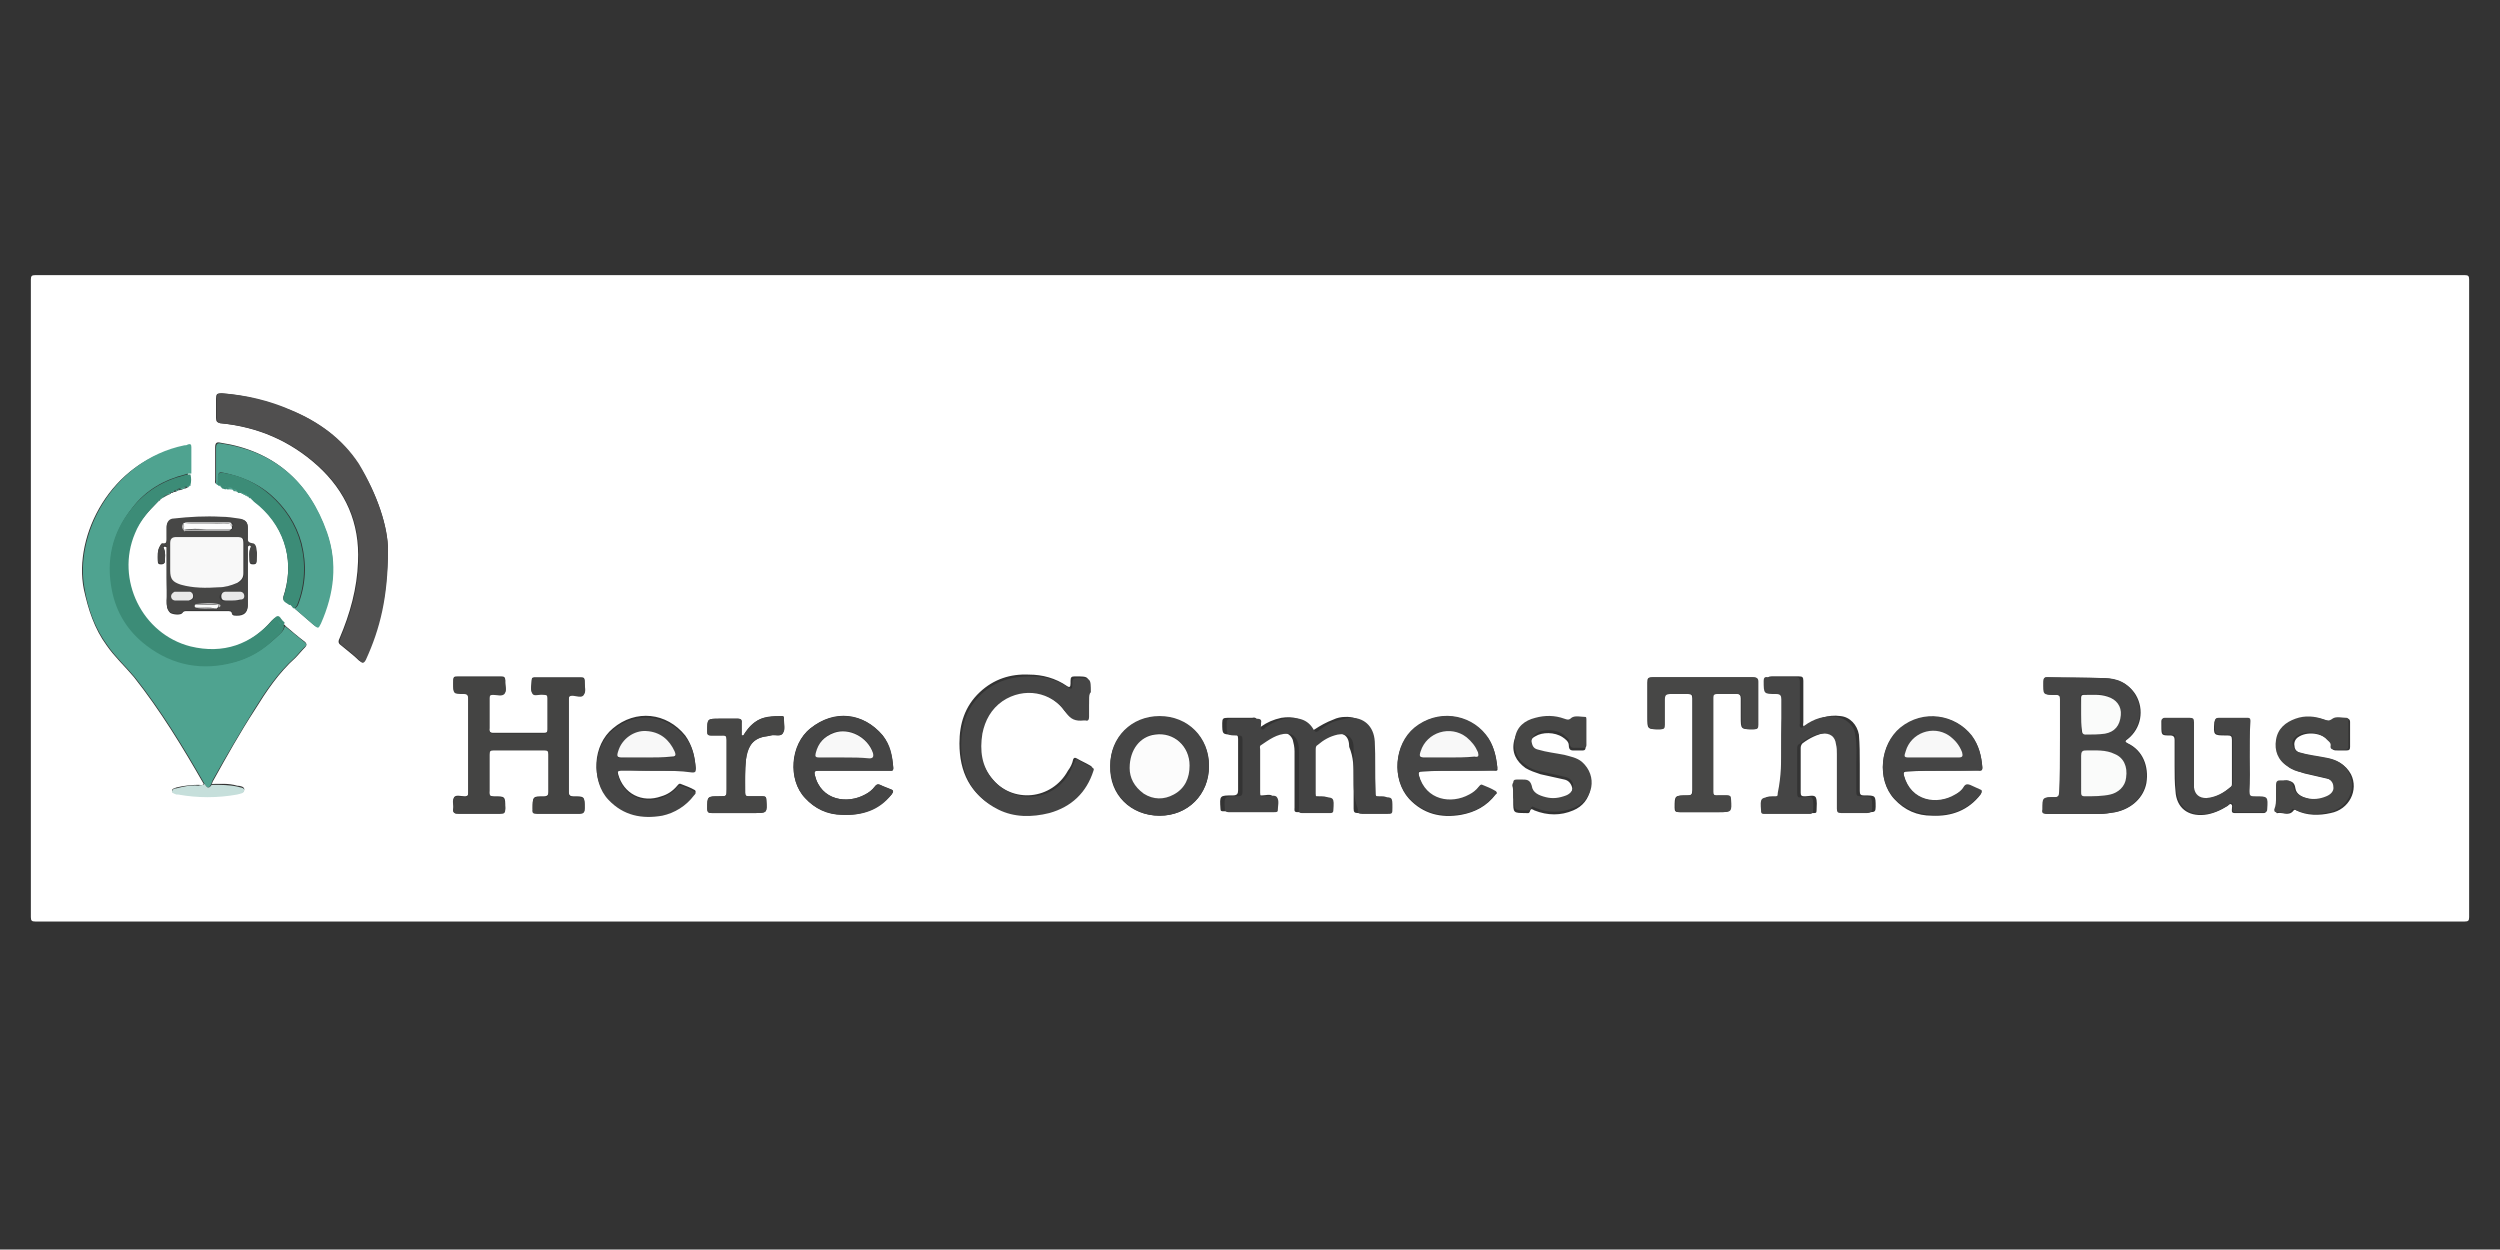 <?xml version="1.0" encoding="utf-8"?>
<!-- Generator: Adobe Illustrator 21.0.2, SVG Export Plug-In . SVG Version: 6.00 Build 0)  -->
<svg version="1.1" id="Capa_1" xmlns="http://www.w3.org/2000/svg" xmlns:xlink="http://www.w3.org/1999/xlink" x="0px" y="0px"
	 viewBox="0 0 283.5 141.7" style="enable-background:new 0 0 283.5 141.7;" xml:space="preserve">
<rect x="0" y="0" width="283.5" height="141.7" fill="#333333" stroke="none"/>
<style type="text/css">
	.st0{fill:#FFFFFF;}
	.st1{fill:#4FA390;}
	.st2{fill:#504F4F;}
	.st3{fill:#444443;}
	.st4{fill:#434343;}
	.st5{fill:#454545;}
	.st6{fill:#474746;}
	.st7{fill:#50A391;}
	.st8{fill:#3C8C77;}
	.st9{fill:#464645;}
	.st10{fill:#C6DFDB;}
	.st11{fill:#FAFBFA;}
	.st12{fill:#F8F8F8;}
	.st13{fill:#FCFCFC;}
	.st14{fill:#E9E9E9;}
	.st15{fill:#BEBEBE;}
</style>
<g id="YA9JGe.tif">
	<g>
		<path class="st0" d="M141.7,104.5c-45.9,0-91.8,0-137.7,0c-0.4,0-0.5-0.1-0.5-0.5c0-24.1,0-48.2,0-72.3c0-0.4,0.1-0.5,0.5-0.5
			c91.8,0,183.7,0,275.5,0c0.4,0,0.5,0.1,0.5,0.5c0,24.1,0,48.2,0,72.3c0,0.4-0.1,0.5-0.5,0.5C233.6,104.5,187.6,104.5,141.7,104.5z
			 M28.5,56.5L28.5,56.5c0,0.1,0.1,0.1,0.1,0.1c0.1,0.1,0.1,0.1,0.2,0.2c3.3,2.5,4.6,6.4,3.5,10.3c-0.3,0.9-0.3,0.9,0.5,1.4
			c0.1,0,0.1,0.1,0.2,0.1l0,0c0,0.1,0.1,0.1,0.1,0.1l0,0c0,0,0.1,0.1,0.1,0.1l0,0c0,0.1,0.1,0.1,0.1,0.1l0,0
			c0.7,0.6,1.5,1.3,2.2,1.9c0.5,0.4,0.5,0.4,0.8-0.2c1.5-3.3,2-6.8,0.7-10.3c-2-5.7-6-9.2-12-10.1c-0.4-0.1-0.6,0-0.6,0.5
			c0,1.2,0,2.5,0,3.7c0,0.2-0.1,0.4,0.2,0.5l0,0c0.1,0.1,0.2,0.1,0.4,0.1c0.1,0,0.3,0.1,0.4,0.1c0,0,0.1,0,0.1,0c0.1,0,0.1,0,0.2,0
			c0.2,0.1,0.4,0.2,0.6,0.2l0,0l0,0c0.1,0.1,0.3,0.2,0.5,0.2c0.1,0,0.1,0,0.2,0c0.1,0,0.1,0.1,0.2,0.1l0,0c0,0.1,0.1,0.1,0.2,0.1
			l0,0c0.1,0.1,0.1,0.1,0.2,0.1l0,0c0,0.1,0.1,0.1,0.2,0.1l0,0c0.1,0,0.1,0.1,0.2,0.1l0,0c0,0.1,0.1,0.1,0.1,0.1l0,0l0,0
			C28.4,56.4,28.4,56.5,28.5,56.5z M18.2,56.6c0.1,0,0.1,0,0.1-0.1l0,0c0.1,0,0.1-0.1,0.2-0.1l0,0c0.1,0,0.1,0,0.2-0.1l0,0
			c0.1,0,0.1-0.1,0.2-0.1l0,0l0,0c0.1,0,0.1,0,0.1-0.1l0,0c0.1,0,0.2,0,0.3-0.1l0,0l0,0c0.1,0,0.1,0,0.1-0.1l0,0
			c0.1,0,0.2,0,0.3-0.1l0,0l0,0c0.2,0,0.4-0.1,0.5-0.2l0,0c0.3,0,0.5-0.1,0.7-0.2l0,0l0,0c0.1,0,0.2,0,0.3-0.1l0,0
			c0.1,0,0.1,0,0.1-0.1c0.1-0.4,0.1-0.8,0-1.2c0-1,0-2,0-3c0-0.3-0.1-0.4-0.4-0.3c-0.1,0-0.3,0-0.4,0.1C12.6,52.3,8.3,60.7,9.5,66.8
			c0.5,2.3,1.2,4.5,2.6,6.4c0.9,1.3,2.1,2.4,3.1,3.6c3,3.8,5.5,7.9,7.9,12.1C23,89.1,22.7,89,22.5,89c-0.8,0-1.7,0.1-2.5,0.3
			c-0.2,0.1-0.5,0.1-0.5,0.4c0,0.2,0.3,0.2,0.5,0.3c0,0,0.1,0,0.2,0c2.2,0.4,4.5,0.4,6.7,0c0.3-0.1,0.8-0.1,0.8-0.5
			c0-0.3-0.5-0.4-0.8-0.4c-1-0.3-2-0.2-2.9-0.2c0.1-0.1,0.1-0.3,0.2-0.4c1.5-2.7,3-5.4,4.7-8c1.3-2.1,2.7-4.2,4.6-5.9
			c0.4-0.4,0.7-0.8,1.1-1.2c0.2-0.2,0.2-0.4,0-0.6c-0.8-0.6-1.5-1.2-2.2-1.8c-0.1-0.1-0.1-0.2-0.3-0.2c0,0-0.1-0.1-0.1-0.1l0,0
			c0-0.1-0.1-0.1-0.1-0.1l0,0c0,0-0.1-0.1-0.1-0.1l0,0c0-0.1-0.1-0.1-0.1-0.1c-0.3-0.5-0.5-0.4-0.9,0c-2.5,2.9-5.7,4-9.4,3.1
			c-5.5-1.3-8.5-7.5-6.3-12.8c0.6-1.5,1.6-2.6,2.7-3.7c0,0,0.1-0.1,0.1-0.1c0,0,0.1-0.1,0.1-0.1c0.1,0,0.1-0.1,0.2-0.1l0,0
			c0,0,0,0,0,0C18.1,56.7,18.2,56.6,18.2,56.6L18.2,56.6z M44,62.4c0-2.6-1.2-6.4-3.4-9.8c-1.9-2.9-4.5-4.8-7.7-6.1
			c-2.5-1-5.1-1.7-7.8-1.9c-0.5,0-0.6,0.1-0.6,0.6c0,0.7,0,1.5,0,2.2c0,0.4,0.1,0.5,0.5,0.6c4.2,0.4,7.9,2,11,4.8
			c3.2,2.9,4.8,6.5,4.6,10.9c-0.1,3-0.9,5.9-2.1,8.7c-0.2,0.4-0.1,0.6,0.2,0.8c0.7,0.6,1.4,1.1,2,1.7c0.4,0.3,0.5,0.3,0.7-0.1
			C43,71.3,43.9,67.7,44,62.4z M53.1,84.5c0,1.8,0,3.5,0,5.3c0,0.3,0,0.5-0.4,0.5c-0.4,0-1-0.2-1.2,0.1c-0.2,0.3,0,0.8-0.1,1.3
			c-0.1,0.5,0.2,0.6,0.6,0.5c1.6,0,3.1,0,4.7,0c0.5,0,0.6-0.1,0.6-0.6c0-1.3,0-1.3-1.3-1.3c-0.4,0-0.6-0.1-0.5-0.6
			c0-1.4,0-2.8,0-4.2c0-0.4,0.1-0.5,0.5-0.5c1.9,0,3.8,0,5.7,0c0.4,0,0.5,0.1,0.5,0.5c0,1.4,0,2.8,0,4.3c0,0.3-0.1,0.5-0.5,0.5
			c-1.3,0-1.3,0-1.3,1.4c0,0.4,0.1,0.5,0.5,0.5c1.6,0,3.2,0,4.8,0c0.5,0,0.6-0.1,0.6-0.6c0-1.3,0-1.3-1.3-1.3
			c-0.3,0-0.5-0.1-0.5-0.5c0-3.5,0-7.1,0-10.6c0-0.3,0.1-0.4,0.4-0.4c0.5,0,1.1,0.2,1.3-0.1c0.2-0.3,0.1-0.9,0.1-1.4c0,0,0,0,0-0.1
			c0-0.3-0.1-0.4-0.4-0.4c-1.7,0-3.4,0-5.2,0c-0.2,0-0.4,0-0.4,0.3c0,0.5-0.2,1.1,0.1,1.5c0.2,0.3,0.8,0.1,1.2,0.1c0,0,0.1,0,0.1,0
			c0.3,0,0.4,0.1,0.4,0.4c0,1.2,0,2.4,0,3.6c0,0.3-0.1,0.4-0.4,0.4c-1.9,0-3.9,0-5.8,0c-0.3,0-0.5-0.2-0.4-0.5c0-1.2,0-2.3,0-3.5
			c0-0.3,0.1-0.4,0.4-0.4c0.4,0,1,0.2,1.3-0.1c0.3-0.3,0-0.9,0.1-1.4c0-0.4-0.1-0.5-0.5-0.5c-1.6,0-3.1,0-4.7,0
			c-0.7,0-0.7,0-0.7,0.7c0,1.2,0,1.2,1.2,1.2c0.5,0,0.5,0.2,0.5,0.6C53.1,81.1,53.1,82.8,53.1,84.5z M153.5,88.2
			C153.5,88.2,153.5,88.2,153.5,88.2c0,1.2,0,2.4,0,3.5c0,0.4,0.1,0.5,0.5,0.5c0.9,0,1.8,0,2.7,0c0.7,0,0.7,0,0.7-0.7
			c0-1.2,0-1.2-1.1-1.2c-0.8,0-0.8,0-0.8-0.7c0-1.9,0-3.7-0.1-5.6c-0.1-1.7-1.2-2.8-2.9-2.7c-0.4,0-0.9,0.1-1.3,0.3
			c-0.8,0.3-1.5,0.7-2.1,1.1c-0.2,0.1-0.4,0.3-0.6,0c-0.7-1.3-1.9-1.5-3.2-1.3c-0.9,0.2-1.6,0.5-2.3,1c-0.1,0.1-0.3,0.3-0.4,0.2
			c-0.2-0.1-0.1-0.3-0.1-0.5c0-0.1,0-0.1,0-0.2c0.1-0.4-0.1-0.6-0.5-0.5c-0.9,0-1.9,0-2.8,0c-0.5,0-0.6,0.1-0.6,0.6
			c0,1.3,0,1.3,1.3,1.3c0.4,0,0.5,0.1,0.5,0.5c0,1.9,0,3.9,0,5.8c0,0.4-0.1,0.6-0.6,0.6c-1.5,0-1.5,0-1.4,1.5c0,0.3,0.1,0.3,0.4,0.3
			c1.7,0,3.4,0,5.2,0c0.2,0,0.4,0,0.4-0.2c0-0.5,0.2-1.1-0.1-1.5c-0.2-0.3-0.8-0.1-1.2-0.1c-0.1,0-0.1,0-0.2,0
			c-0.3,0-0.5-0.1-0.5-0.4c0-1.6,0-3.3,0-4.9c0-0.2,0-0.4,0.1-0.5c0.9-0.7,1.8-1.3,3-1.3c0.5,0,0.9,0.3,1.1,0.8
			c0.1,0.4,0.2,0.8,0.2,1.3c0,2.1,0,4.3,0,6.4c0,0.2-0.1,0.5,0.3,0.5c1.1,0,2.2,0,3.3,0c0.2,0,0.3-0.1,0.3-0.3
			c0.1-1.5,0.1-1.5-1.4-1.5c0,0,0,0-0.1,0c-0.3,0-0.5-0.1-0.5-0.4c0-1.6,0-3.3,0-4.9c0-0.2,0-0.4,0.2-0.6c0.7-0.5,1.4-1,2.3-1.2
			c1.2-0.2,1.8,0.3,1.8,1.5C153.5,85.9,153.5,87,153.5,88.2z M233.6,84.5C233.6,84.5,233.6,84.5,233.6,84.5c0,1.8,0,3.5,0,5.3
			c0,0.4-0.1,0.6-0.5,0.6c-1.4,0-1.3,0-1.4,1.4c0,0.4,0.2,0.5,0.5,0.5c2,0,3.9,0,5.9,0c0.6,0,1.2-0.1,1.8-0.2
			c1.9-0.4,3.2-1.7,3.5-3.3c0.3-1.9-0.4-3.7-2.1-4.5c-0.4-0.2-0.3-0.3,0-0.5c1.5-1.2,1.9-3.3,0.9-5c-0.8-1.3-2.1-1.8-3.5-1.9
			c-2.2,0-4.3,0-6.5-0.1c-0.4,0-0.4,0.1-0.4,0.5c0,1.5,0,1.5,1.4,1.5c0.3,0,0.5,0.1,0.5,0.5C233.6,81,233.6,82.7,233.6,84.5z
			 M123.5,79.3c0-0.3,0-0.6,0-1c0-1.6,0-1.6-1.6-1.6c-0.4,0-0.5,0.1-0.5,0.5c0,0.1,0,0.2,0,0.3c0,0.4-0.1,0.5-0.4,0.3
			c-1.3-0.9-2.8-1.3-4.3-1.3c-2.1-0.1-4,0.5-5.6,2c-1.7,1.6-2.3,3.6-2.3,5.8c0,3.2,1.2,5.8,4.2,7.3c1.8,0.9,3.8,1,5.8,0.4
			c2.5-0.7,4.2-2.3,5-4.8c0.1-0.2,0-0.3-0.2-0.4c-0.5-0.3-1-0.5-1.5-0.8c-0.2-0.1-0.3-0.1-0.4,0.1c-0.1,0.5-0.3,0.9-0.6,1.3
			c-1.8,3.3-6.3,3.8-8.7,0.8c-1.2-1.5-1.5-3.3-1.2-5.2c0.2-1.5,1-2.8,2.3-3.7c2.4-1.6,5.6-1,7.2,1.3c0.6,0.8,1.2,1,2,0.9
			c0.1,0,0.1,0,0.2,0c0.3,0,0.4-0.1,0.4-0.4C123.5,80.7,123.5,80,123.5,79.3z M193.1,76.8c-1.9,0-3.8,0-5.7,0
			c-0.5,0-0.6,0.1-0.6,0.6c0,1.3,0,2.6,0,3.9c0,1.4,0,1.4,1.4,1.4c0.4,0,0.5-0.1,0.5-0.5c0-1,0-1.9,0-2.9c0-0.5,0.1-0.6,0.6-0.6
			c0.7,0,1.4,0,2.1,0c0.4,0,0.5,0.1,0.5,0.5c0,3.5,0,6.9,0,10.4c0,0.5-0.1,0.6-0.6,0.6c-1.4,0-1.4,0-1.4,1.4c0,0.4,0.1,0.5,0.5,0.5
			c1.5,0,2.9,0,4.4,0c1.5,0,1.5,0,1.4-1.5c0-0.3-0.1-0.4-0.4-0.4c-0.4,0-0.7,0-1.1,0c-0.3,0-0.5-0.1-0.5-0.4c0-3.6,0-7.1,0-10.7
			c0-0.3,0.1-0.4,0.4-0.4c0.8,0,1.6,0,2.4,0c0.3,0,0.4,0.2,0.4,0.5c0,0.7,0,1.4,0,2.1c0,1.4,0,1.4,1.4,1.4c0.4,0,0.5-0.1,0.5-0.5
			c0-1.6,0-3.3,0-4.9c0-0.4-0.2-0.5-0.6-0.5C196.9,76.8,195,76.8,193.1,76.8z M202,84.5c0,1.8,0,3.5,0,5.3c0,0.4-0.1,0.5-0.5,0.5
			c-1.5,0-1.5,0-1.4,1.5c0,0,0,0.1,0,0.1c0,0.2,0.1,0.3,0.3,0.3c1.8,0,3.5,0,5.3,0c0.2,0,0.3,0,0.3-0.3c0-0.5,0.1-1.1-0.1-1.5
			c-0.2-0.3-0.8-0.1-1.2-0.1c0,0-0.1,0-0.1,0c-0.3,0-0.4-0.1-0.4-0.4c0-1.7,0-3.4,0-5.1c0-0.2,0.1-0.4,0.2-0.5
			c0.8-0.6,1.6-1,2.6-1.2c0.9-0.1,1.4,0.3,1.6,1.2c0,0.4,0.1,0.7,0.1,1.1c0,2.1,0,4.2,0,6.2c0,0.4,0.1,0.5,0.5,0.5c1,0,1.9,0,2.9,0
			c0.5,0,0.6-0.1,0.6-0.6c0-1.3,0-1.3-1.3-1.3c-0.4,0-0.5-0.1-0.5-0.5c0-1,0-2,0-3c0-1.1,0-2.3-0.1-3.4c-0.2-1.1-1-2-2.1-2.1
			c-1.4-0.2-2.6,0.3-3.7,1c-0.1,0.1-0.2,0.3-0.4,0.2c-0.2-0.1-0.1-0.3-0.1-0.5c0-1.6,0-3.1,0-4.7c0-0.4-0.1-0.5-0.5-0.5
			c-1,0-2.1,0-3.1,0c-0.3,0-0.5,0.1-0.5,0.4c0,1.4,0,1.5,1.4,1.5c0.4,0,0.6,0.1,0.6,0.6C202,81,202,82.8,202,84.5z M96.8,87.4
			c1.4,0,2.7,0,4.1,0c0.2,0,0.4,0.1,0.4-0.3c-0.1-1.3-0.4-2.6-1.2-3.7c-2.2-2.6-5.5-3-8.2-0.8c-2.3,1.8-2.6,5.8-0.6,7.9
			c1.1,1.2,2.5,1.9,4.2,1.9c2.2,0.1,4.1-0.6,5.6-2.3c0.2-0.3,0.3-0.4-0.1-0.6c-0.4-0.2-0.8-0.3-1.2-0.5c-0.2-0.1-0.4-0.1-0.6,0.2
			c-0.3,0.4-0.7,0.7-1.1,0.9c-2,1.1-5,0.7-5.7-2.2c-0.1-0.4,0-0.5,0.4-0.5C94.1,87.4,95.5,87.4,96.8,87.4z M74.4,87.4
			c1.4,0,2.7,0,4.1,0c0.2,0,0.4,0,0.4-0.3c-0.1-1.3-0.4-2.6-1.2-3.7c-2.1-2.6-5.6-3-8.2-0.8c-2.3,1.9-2.5,5.8-0.5,7.9
			c1.7,1.8,3.8,2.2,6.1,1.8c1.5-0.3,2.7-1,3.6-2.3c0.1-0.1,0.3-0.2,0.1-0.4c-0.5-0.3-1.1-0.5-1.6-0.7c-0.2-0.1-0.3,0.1-0.4,0.2
			c-0.5,0.6-1.1,1-1.8,1.2c-2.2,0.8-4.3-0.3-4.9-2.5c-0.1-0.5-0.1-0.6,0.4-0.6C71.8,87.4,73.1,87.4,74.4,87.4z M165.3,87.4
			c1.4,0,2.7,0,4.1,0c0.2,0,0.5,0.1,0.4-0.3c-0.1-1.3-0.4-2.6-1.3-3.7c-1.9-2.4-5.5-3-8.1-0.8c-2.3,1.9-2.6,5.8-0.6,8
			c1.6,1.7,3.6,2.2,5.9,1.8c1.6-0.3,2.9-1,3.9-2.3c0.1-0.1,0.3-0.2,0-0.3c-0.5-0.2-1-0.5-1.5-0.7c-0.2-0.1-0.3,0.1-0.4,0.2
			c-0.3,0.4-0.7,0.7-1.1,0.9c-2,1.1-5,0.7-5.7-2.2c-0.1-0.4,0-0.5,0.4-0.5C162.7,87.4,164,87.4,165.3,87.4z M220.3,87.4
			C220.3,87.4,220.3,87.4,220.3,87.4c1.3,0,2.7,0,4,0c0.2,0,0.5,0.1,0.5-0.3c-0.1-1.3-0.4-2.6-1.2-3.6c-1.9-2.5-5.5-3-8.1-0.9
			c-2.3,1.9-2.7,5.8-0.7,8c1.2,1.3,2.6,1.9,4.3,1.9c2.2,0.1,4.1-0.6,5.5-2.4c0.2-0.3,0.1-0.4-0.1-0.5c-0.4-0.2-0.8-0.3-1.1-0.5
			c-0.3-0.1-0.5-0.1-0.7,0.2c-0.3,0.4-0.6,0.6-1,0.9c-2,1.1-5,0.8-5.8-2.2c-0.1-0.4,0-0.5,0.4-0.5C217.6,87.4,218.9,87.4,220.3,87.4
			z M255.1,85.9c0-1.3,0-2.7,0-4c0-0.2,0-0.4-0.3-0.4c-1.1,0-2.2,0-3.3,0c-0.3,0-0.3,0.1-0.4,0.4c-0.1,1.5-0.1,1.5,1.4,1.5
			c0,0,0,0,0.1,0c0.4,0,0.5,0.1,0.5,0.5c0,1.6,0,3.3,0,4.9c0,0.2,0,0.4-0.2,0.5c-0.8,0.7-1.7,1.2-2.8,1.3c-0.8,0.1-1.3-0.4-1.4-1.2
			c0-0.3,0-0.5,0-0.8c0-2.2,0-4.4,0-6.6c0-0.4-0.1-0.5-0.5-0.5c-0.8,0-1.5,0-2.3,0c-0.9,0-0.8-0.1-0.8,0.8c0,1.1,0,1.1,1,1.1
			c0.4,0,0.5,0.2,0.5,0.5c0,1,0,2,0,3c0,0.9,0,1.9,0.1,2.8c0.1,1.9,1.4,2.9,3.3,2.7c0.9-0.1,1.8-0.5,2.6-1c0.1-0.1,0.3-0.3,0.4-0.2
			c0.2,0.1,0.1,0.3,0.1,0.5c0,0.2-0.1,0.5,0.3,0.5c1.1,0,2.2,0,3.3,0c0.2,0,0.3-0.1,0.3-0.3c0.1-1.5,0.1-1.5-1.4-1.5c0,0,0,0-0.1,0
			c-0.4,0.1-0.5-0.1-0.5-0.5C255.2,88.5,255.1,87.2,255.1,85.9z M131.5,92.5c3.2,0,5.6-2.4,5.6-5.6c0-3.2-2.4-5.6-5.6-5.6
			c-3.2,0-5.6,2.4-5.6,5.6C125.8,90.1,128.2,92.5,131.5,92.5z M171.6,90.3c0,0.2,0,0.3,0,0.5c0,1.4,0,1.4,1.4,1.4
			c0.2,0,0.4,0.1,0.5-0.2c0.1-0.4,0.3-0.2,0.5-0.1c1.5,0.6,3,0.6,4.4,0c2.2-0.9,2.6-3.6,0.9-5.2c-0.6-0.5-1.3-0.7-2-0.8
			c-1-0.2-2-0.3-3-0.6c-0.4-0.1-0.7-0.3-0.7-0.8c-0.1-0.5,0.1-0.8,0.5-1c0.8-0.5,2.2-0.5,3.1,0.1c0.3,0.2,0.7,0.5,0.7,0.9
			c0,0.7,0.4,0.6,0.8,0.6c0.3,0,0.5,0,0.8,0c0.2,0,0.3-0.1,0.3-0.3c0-1,0-1.9,0-2.9c0-0.1,0-0.3-0.1-0.3c-0.6-0.1-1.2-0.2-1.6,0.1
			c-0.4,0.2-0.6,0.2-0.8,0.1c-1.1-0.4-2.2-0.5-3.3-0.1c-1.2,0.4-2,1.1-2.3,2.3c-0.3,1.3,0.2,2.3,1.3,3.1c0.5,0.3,1.1,0.5,1.7,0.7
			c0.9,0.2,1.8,0.4,2.7,0.6c0.5,0.1,0.8,0.5,0.9,1c0,0.5-0.3,0.9-0.8,1.1c-0.7,0.3-1.5,0.4-2.3,0.2c-0.7-0.2-1.4-0.5-1.6-1.3
			c-0.1-0.7-0.5-0.8-1.1-0.7c-0.2,0-0.4,0-0.6,0c-0.3,0-0.4,0.1-0.4,0.4C171.6,89.4,171.6,89.8,171.6,90.3z M258.1,90.4
			c0,0.5,0,1,0,1.5c0,0.1,0,0.4,0.2,0.3c0.6-0.1,1.3,0.4,1.8-0.3c0.1-0.1,0.2-0.1,0.3,0c1.2,0.6,2.6,0.6,3.9,0.3
			c2.1-0.4,3.2-2.6,2.3-4.4c-0.6-1.1-1.6-1.6-2.7-1.8c-1-0.2-2-0.3-3-0.6c-0.4-0.1-0.7-0.4-0.7-0.8c-0.1-0.4,0.1-0.8,0.4-1
			c1-0.7,2.7-0.5,3.5,0.4c0.2,0.2,0.4,0.3,0.4,0.6c-0.1,0.5,0.2,0.5,0.6,0.5c0.3,0,0.6,0,1,0c0.3,0,0.4-0.1,0.4-0.4
			c0-0.9,0-1.9,0-2.8c0-0.1,0-0.3-0.2-0.4c-0.5,0-1.2-0.2-1.6,0.1c-0.4,0.2-0.6,0.2-0.9,0.1c-1.1-0.4-2.2-0.5-3.3-0.1
			c-1.2,0.4-2,1.1-2.2,2.4c-0.2,1.3,0.2,2.3,1.3,3c0.5,0.3,1.1,0.5,1.7,0.7c0.9,0.2,1.7,0.4,2.6,0.6c0.5,0.1,0.9,0.4,0.9,1
			c0,0.6-0.3,0.9-0.8,1.1c-0.7,0.3-1.5,0.3-2.2,0.2c-0.7-0.2-1.4-0.5-1.5-1.2c-0.1-0.8-0.6-0.9-1.2-0.8c-0.1,0-0.3,0-0.4,0
			c-0.4,0-0.5,0.1-0.4,0.5C258.2,89.4,258.1,89.9,258.1,90.4z M84.3,83.4c-0.1,0-0.1,0-0.2,0c0-0.5,0-1,0-1.4c0-0.3-0.1-0.5-0.4-0.5
			c-0.7,0-1.4,0-2.1,0c-1.4,0-1.4,0-1.4,1.4c0,0,0,0.1,0,0.1c0,0.3,0.1,0.4,0.4,0.4c0.4,0,0.9,0,1.3,0c0.4,0,0.5,0.1,0.5,0.5
			c0,1.9,0,3.7,0,5.6c0,0.8,0,0.8-0.8,0.8c-1.4,0-1.4,0-1.4,1.4c0,0.4,0.1,0.5,0.5,0.5c1.6,0,3.2,0,4.8,0c1.5,0,1.5,0,1.4-1.5
			c0-0.3-0.1-0.4-0.4-0.4c-0.5,0-1,0-1.6,0c-0.3,0-0.4-0.1-0.4-0.4c0-1.3-0.1-2.5,0.1-3.8c0.1-1.1,0.5-2.1,1.8-2.5
			c0.3-0.1,0.7-0.1,1-0.2c0.5-0.1,1.2,0.2,1.4-0.3c0.2-0.4,0-1,0.1-1.5c0,0,0-0.1,0-0.1c0-0.2-0.1-0.3-0.2-0.3c-1.1,0-2.2,0-3.1,0.7
			C85,82.4,84.6,82.9,84.3,83.4z M18.9,65.5C18.9,65.5,18.9,65.5,18.9,65.5c0,0.9,0,1.8,0,2.7c0,0.5,0,0.9,0.4,1.3
			c0.3,0.2,1.2,0.3,1.4,0c0.1-0.2,0.3-0.2,0.5-0.2c1.5,0,3.1,0,4.6,0c0.2,0,0.5,0,0.5,0.3c0,0.1,0.1,0.1,0.2,0.2
			c0.9,0.1,1.6-0.1,1.6-1.2c0-1.9,0-3.9,0-5.8c0-0.2,0-0.4,0-0.7c0-0.2,0.2-0.3,0.3-0.2c0.2,0,0.1,0.2,0,0.3
			c-0.2,0.5-0.1,0.9-0.1,1.4c0,0.3,0.1,0.4,0.4,0.4c0.3,0,0.4-0.1,0.4-0.4c0-0.3,0-0.7,0-1c-0.1-0.4-0.1-0.9-0.5-0.9
			c-0.6,0-0.5-0.4-0.5-0.8c0-0.3,0-0.6,0-1c0-0.7-0.3-1-1-1c-0.7-0.1-1.3-0.1-2-0.2c-1.8-0.1-3.6,0-5.4,0.2
			c-0.5,0.1-0.8,0.4-0.8,0.9c0,0.4,0,0.8,0,1.2c0,0.4,0,0.8-0.5,0.7c-0.1,0-0.2,0.1-0.2,0.2c-0.4,0.5-0.3,1.2-0.3,1.8
			c0,0.3,0.2,0.3,0.4,0.3c0.2,0,0.4-0.1,0.4-0.3c0-0.5,0.1-1-0.1-1.4c0-0.1-0.1-0.2,0-0.3c0.1,0,0.3,0,0.3,0.1c0,0.1,0,0.3,0,0.4
			C18.9,63.5,18.9,64.5,18.9,65.5z"/>
		<path class="st1" d="M23.2,88.9c-2.4-4.2-4.9-8.3-7.9-12.1c-1-1.2-2.2-2.3-3.1-3.6c-1.4-1.9-2.2-4.1-2.6-6.4
			c-1.2-6.1,3.1-14.6,11.3-16.3c0.1,0,0.3,0,0.4-0.1c0.3-0.1,0.4,0,0.4,0.3c0,1,0,2,0,3c-0.2,0-0.5,0-0.7,0.1
			c-2.4,0.6-4.5,1.8-6,3.8c-2.2,2.8-2.9,5.9-2.2,9.3c0.5,2.5,1.9,4.6,3.9,6.2c3,2.3,6.4,2.9,10,1.9c1.8-0.5,3.3-1.5,4.6-2.7
			c0.4-0.4,0.9-0.7,1-1.3c0.7,0.6,1.5,1.2,2.2,1.8c0.3,0.2,0.3,0.4,0,0.6c-0.4,0.4-0.7,0.8-1.1,1.2c-1.9,1.7-3.3,3.8-4.6,5.9
			c-1.6,2.6-3.2,5.3-4.7,8C24,88.7,24,88.9,23.9,89C23.6,89.6,23.4,89.2,23.2,88.9z"/>
		<path class="st2" d="M44,62.4c0,5.3-0.9,8.9-2.5,12.4c-0.2,0.4-0.4,0.5-0.7,0.1c-0.6-0.6-1.3-1.2-2-1.7c-0.3-0.2-0.3-0.4-0.2-0.8
			c1.2-2.8,2-5.7,2.1-8.7c0.2-4.3-1.4-8-4.6-10.9c-3.1-2.8-6.8-4.4-11-4.8c-0.4,0-0.5-0.2-0.5-0.6c0-0.7,0-1.5,0-2.2
			c0-0.5,0.1-0.6,0.6-0.6c2.7,0.2,5.3,0.8,7.8,1.9c3.1,1.3,5.8,3.2,7.7,6.1C42.8,56.1,44,59.8,44,62.4z"/>
		<path class="st3" d="M53.1,84.5c0-1.7,0-3.4,0-5.2c0-0.4-0.1-0.6-0.5-0.6c-1.2,0-1.2,0-1.2-1.2c0-0.7,0-0.7,0.7-0.7
			c1.6,0,3.1,0,4.7,0c0.4,0,0.5,0.1,0.5,0.5c0,0.5,0.2,1-0.1,1.4c-0.3,0.3-0.8,0.1-1.3,0.1c-0.3,0-0.4,0.1-0.4,0.4
			c0,1.2,0,2.3,0,3.5c0,0.3,0.1,0.5,0.4,0.5c1.9,0,3.9,0,5.8,0c0.3,0,0.4-0.1,0.4-0.4c0-1.2,0-2.4,0-3.6c0-0.3-0.1-0.4-0.4-0.4
			c0,0-0.1,0-0.1,0c-0.4-0.1-1,0.2-1.2-0.1c-0.3-0.4-0.1-1-0.1-1.5c0-0.3,0.2-0.3,0.4-0.3c1.7,0,3.4,0,5.2,0c0.3,0,0.4,0.1,0.4,0.4
			c0,0,0,0,0,0.1c0,0.5,0.2,1-0.1,1.4c-0.2,0.4-0.9,0.1-1.3,0.1c-0.3,0-0.4,0.1-0.4,0.4c0,3.5,0,7.1,0,10.6c0,0.4,0.2,0.5,0.5,0.5
			c1.3,0,1.3,0,1.3,1.3c0,0.4-0.1,0.6-0.6,0.6c-1.6,0-3.2,0-4.8,0c-0.4,0-0.6-0.1-0.5-0.5c0-1.4,0-1.4,1.3-1.4
			c0.4,0,0.5-0.1,0.5-0.5c0-1.4,0-2.8,0-4.3c0-0.4-0.1-0.5-0.5-0.5c-1.9,0-3.8,0-5.7,0c-0.4,0-0.5,0.1-0.5,0.5c0,1.4,0,2.8,0,4.2
			c0,0.4,0.1,0.6,0.5,0.6c1.3,0,1.2,0,1.3,1.3c0,0.5-0.1,0.6-0.6,0.6c-1.6,0-3.1,0-4.7,0c-0.4,0-0.6-0.1-0.6-0.5
			c0.1-0.4-0.2-1,0.1-1.3c0.3-0.3,0.8-0.1,1.2-0.1c0.4,0,0.4-0.2,0.4-0.5C53.1,88,53.1,86.3,53.1,84.5z"/>
		<path class="st4" d="M153.5,88.2c0-1.1,0-2.3,0-3.4c0-1.2-0.7-1.7-1.8-1.5c-0.9,0.2-1.6,0.6-2.3,1.2c-0.2,0.1-0.2,0.3-0.2,0.6
			c0,1.6,0,3.3,0,4.9c0,0.4,0.1,0.5,0.5,0.4c0,0,0,0,0.1,0c1.5,0,1.5,0,1.4,1.5c0,0.2-0.1,0.3-0.3,0.3c-1.1,0-2.2,0-3.3,0
			c-0.4,0-0.3-0.3-0.3-0.5c0-2.1,0-4.3,0-6.4c0-0.4,0-0.9-0.2-1.3c-0.2-0.5-0.6-0.8-1.1-0.8c-1.2,0-2.1,0.7-3,1.3
			c-0.2,0.1-0.1,0.3-0.1,0.5c0,1.6,0,3.3,0,4.9c0,0.4,0.1,0.5,0.5,0.4c0.1,0,0.1,0,0.2,0c0.4,0,1-0.2,1.2,0.1c0.3,0.4,0.1,1,0.1,1.5
			c0,0.2-0.2,0.2-0.4,0.2c-1.7,0-3.4,0-5.2,0c-0.2,0-0.4-0.1-0.4-0.3c-0.1-1.5-0.1-1.5,1.4-1.5c0.5,0,0.6-0.1,0.6-0.6
			c0-1.9,0-3.9,0-5.8c0-0.4-0.1-0.5-0.5-0.5c-1.3,0-1.3,0-1.3-1.3c0-0.5,0.1-0.6,0.6-0.6c0.9,0,1.9,0,2.8,0c0.4,0,0.6,0.1,0.5,0.5
			c0,0.1,0,0.1,0,0.2c0,0.2-0.1,0.4,0.1,0.5c0.2,0.1,0.3-0.1,0.4-0.2c0.7-0.5,1.5-0.9,2.3-1c1.3-0.2,2.5,0,3.2,1.3
			c0.2,0.3,0.4,0.2,0.6,0c0.7-0.5,1.3-0.9,2.1-1.1c0.4-0.1,0.9-0.2,1.3-0.3c1.6-0.1,2.8,0.9,2.9,2.7c0.1,1.8,0,3.7,0.1,5.6
			c0,0.7,0,0.7,0.8,0.7c1.1,0,1.1,0,1.1,1.2c0,0.7,0,0.7-0.7,0.7c-0.9,0-1.8,0-2.7,0c-0.4,0-0.6-0.1-0.5-0.5
			C153.5,90.5,153.5,89.3,153.5,88.2C153.5,88.2,153.5,88.2,153.5,88.2z"/>
		<path class="st5" d="M233.6,84.5c0-1.7,0-3.5,0-5.2c0-0.4-0.1-0.5-0.5-0.5c-1.5,0-1.4,0-1.4-1.5c0-0.3,0.1-0.5,0.4-0.5
			c2.2,0,4.3,0,6.5,0.1c1.5,0,2.7,0.5,3.5,1.9c1,1.6,0.6,3.8-0.9,5c-0.3,0.2-0.3,0.3,0,0.5c1.7,0.8,2.4,2.6,2.1,4.5
			c-0.3,1.6-1.6,2.9-3.5,3.3c-0.6,0.1-1.2,0.2-1.8,0.2c-2,0-3.9,0-5.9,0c-0.4,0-0.6-0.1-0.5-0.5c0-1.4,0-1.4,1.4-1.4
			c0.4,0,0.5-0.2,0.5-0.6C233.6,88,233.6,86.2,233.6,84.5C233.6,84.5,233.6,84.5,233.6,84.5z M236,87.7c0,0.7,0,1.4,0,2.1
			c0,0.3,0.1,0.5,0.4,0.5c1,0,1.9,0,2.9-0.2c1-0.2,1.7-1,1.8-1.9c0.2-1.3-0.3-2.3-1.3-2.7c-1.1-0.5-2.2-0.4-3.3-0.4
			c-0.4,0-0.5,0.2-0.5,0.6C236,86.3,236,87,236,87.7z M236,81c0,0.6,0,1.2,0,1.8c0,0.3,0.1,0.4,0.4,0.4c0.7,0,1.5,0.1,2.2-0.1
			c1.1-0.2,1.7-0.9,1.8-2.1c0.1-1-0.5-1.8-1.5-2.1c-0.9-0.3-1.8-0.2-2.7-0.2c-0.3,0-0.3,0.2-0.3,0.4C236,79.8,236,80.4,236,81z"/>
		<path class="st5" d="M123.5,79.3c0,0.7,0,1.3,0,2c0,0.3-0.1,0.5-0.4,0.4c-0.1,0-0.1,0-0.2,0c-0.9,0.1-1.5-0.1-2-0.9
			c-1.7-2.4-4.8-2.9-7.2-1.3c-1.3,0.9-2,2.2-2.3,3.7c-0.3,1.9-0.1,3.7,1.2,5.2c2.4,2.9,6.9,2.5,8.7-0.8c0.2-0.4,0.4-0.9,0.6-1.3
			c0.1-0.2,0.1-0.3,0.4-0.1c0.5,0.3,1,0.6,1.5,0.8c0.2,0.1,0.3,0.2,0.2,0.4c-0.8,2.5-2.5,4.1-5,4.8c-2,0.5-4,0.5-5.8-0.4
			c-3-1.5-4.2-4.1-4.2-7.3c0-2.2,0.6-4.2,2.3-5.8c1.6-1.5,3.5-2,5.6-2c1.6,0,3,0.4,4.3,1.3c0.3,0.2,0.4,0.1,0.4-0.3
			c0-0.1,0-0.2,0-0.3c0-0.3,0.1-0.5,0.5-0.5c1.6,0,1.6,0,1.6,1.6C123.5,78.7,123.5,79,123.5,79.3z"/>
		<path class="st6" d="M193.1,76.8c1.9,0,3.8,0,5.7,0c0.4,0,0.6,0.1,0.6,0.5c0,1.6,0,3.3,0,4.9c0,0.4-0.1,0.5-0.5,0.5
			c-1.4,0-1.4,0-1.4-1.4c0-0.7,0-1.4,0-2.1c0-0.3-0.1-0.5-0.4-0.5c-0.8,0-1.6,0-2.4,0c-0.3,0-0.4,0.1-0.4,0.4c0,3.6,0,7.1,0,10.7
			c0,0.3,0.1,0.5,0.5,0.4c0.4,0,0.7,0,1.1,0c0.3,0,0.4,0.1,0.4,0.4c0.1,1.5,0.1,1.5-1.4,1.5c-1.5,0-2.9,0-4.4,0
			c-0.4,0-0.5-0.1-0.5-0.5c0-1.4,0-1.4,1.4-1.4c0.5,0,0.6-0.2,0.6-0.6c0-3.5,0-6.9,0-10.4c0-0.4-0.1-0.5-0.5-0.5c-0.7,0-1.4,0-2.1,0
			c-0.4,0-0.6,0.1-0.6,0.6c0,1,0,1.9,0,2.9c0,0.4-0.1,0.5-0.5,0.5c-1.4,0-1.4,0-1.4-1.4c0-1.3,0-2.6,0-3.9c0-0.5,0.1-0.6,0.6-0.6
			C189.3,76.8,191.2,76.8,193.1,76.8z"/>
		<path class="st7" d="M24.7,55c-0.3-0.1-0.2-0.3-0.2-0.5c0-1.2,0-2.5,0-3.7c0-0.5,0.2-0.6,0.6-0.5c6.1,0.9,10,4.4,12,10.1
			c1.2,3.5,0.8,6.9-0.7,10.3c-0.3,0.6-0.3,0.6-0.8,0.2c-0.7-0.6-1.5-1.3-2.2-1.9c0.2-0.1,0.3-0.2,0.4-0.4c0.9-2.3,1-4.6,0.4-7
			c-0.6-2.2-1.8-4-3.5-5.5c-1.5-1.3-3.4-2.1-5.4-2.5c-0.4-0.1-0.6,0-0.5,0.5C24.7,54.4,24.7,54.7,24.7,55z"/>
		<path class="st5" d="M202,84.5c0-1.7,0-3.5,0-5.2c0-0.4-0.1-0.6-0.6-0.6c-1.4,0-1.4,0-1.4-1.5c0-0.3,0.1-0.5,0.5-0.4
			c1,0,2.1,0,3.1,0c0.4,0,0.5,0.1,0.5,0.5c0,1.6,0,3.1,0,4.7c0,0.2-0.1,0.4,0.1,0.5c0.2,0.1,0.3-0.1,0.4-0.2c1.1-0.8,2.3-1.2,3.7-1
			c1.1,0.2,2,1,2.1,2.1c0.2,1.1,0.1,2.3,0.1,3.4c0,1,0,2,0,3c0,0.4,0.1,0.5,0.5,0.5c1.3,0,1.3,0,1.3,1.3c0,0.4-0.1,0.6-0.6,0.6
			c-1,0-1.9,0-2.9,0c-0.4,0-0.5-0.1-0.5-0.5c0-2.1,0-4.2,0-6.2c0-0.4,0-0.7-0.1-1.1c-0.1-0.9-0.7-1.3-1.6-1.2
			c-1,0.1-1.8,0.6-2.6,1.2c-0.2,0.1-0.2,0.3-0.2,0.5c0,1.7,0,3.4,0,5.1c0,0.3,0.1,0.5,0.4,0.4c0,0,0.1,0,0.1,0
			c0.4,0.1,1-0.2,1.2,0.1c0.2,0.4,0.1,1,0.1,1.5c0,0.2-0.2,0.3-0.3,0.3c-1.8,0-3.5,0-5.3,0c-0.2,0-0.3-0.1-0.3-0.3c0,0,0-0.1,0-0.1
			c-0.1-1.4-0.1-1.5,1.4-1.5c0.4,0,0.5-0.1,0.5-0.5C202,88,202,86.3,202,84.5z"/>
		<path class="st8" d="M32.2,71.1c-0.1,0.6-0.6,0.9-1,1.3c-1.3,1.3-2.8,2.2-4.6,2.7c-3.6,1-7,0.4-10-1.9c-2.1-1.6-3.4-3.7-3.9-6.2
			c-0.7-3.4,0-6.6,2.2-9.3c1.6-2,3.6-3.2,6-3.8c0.2-0.1,0.5-0.1,0.7-0.1c0.1,0.4,0.1,0.8,0,1.2c0,0-0.1,0.1-0.1,0.1c0,0,0,0,0,0
			c-0.1,0-0.2,0-0.3,0.1l0,0c0,0,0,0,0,0c-0.3,0-0.5,0-0.7,0.2c0,0,0,0,0,0c-0.2,0-0.4,0-0.5,0.2l0,0c0,0,0,0,0,0
			c-0.1,0-0.2,0-0.3,0.1c0,0,0,0,0,0c0,0-0.1,0.1-0.1,0.1c0,0,0,0,0,0s0,0,0,0c-0.1,0-0.2,0-0.3,0.1c0,0,0,0,0,0
			c0,0-0.1,0.1-0.1,0.1l0,0c0,0,0,0,0,0c-0.1,0-0.1,0.1-0.2,0.1c0,0,0,0,0,0c-0.1,0-0.1,0-0.2,0.1c0,0,0,0,0,0c-0.1,0-0.1,0-0.2,0.1
			c0,0,0,0,0,0c-0.1,0-0.1,0-0.1,0.1c0,0,0,0,0,0c0,0-0.1,0.1-0.1,0.1l0,0c0,0,0,0,0,0c-0.1,0-0.1,0-0.2,0.1c0,0-0.1,0.1-0.1,0.1
			c0,0-0.1,0.1-0.1,0.1c-1.1,1.1-2.1,2.2-2.7,3.7c-2.2,5.2,0.8,11.4,6.3,12.8c3.7,0.9,6.9-0.2,9.4-3.1c0.4-0.4,0.6-0.5,0.9,0
			c0,0,0.1,0.1,0.1,0.1c0,0,0,0,0,0c0,0.1,0.1,0.1,0.1,0.1c0,0,0,0,0,0c0,0.1,0.1,0.1,0.1,0.1c0,0,0,0,0,0c0,0.1,0.1,0.1,0.1,0.1
			C32.1,70.9,32.2,70.9,32.2,71.1z"/>
		<path class="st5" d="M96.8,87.4c-1.3,0-2.7,0-4,0c-0.4,0-0.5,0.1-0.4,0.5c0.7,2.9,3.7,3.3,5.7,2.2c0.4-0.2,0.8-0.5,1.1-0.9
			c0.2-0.2,0.3-0.3,0.6-0.2c0.4,0.2,0.8,0.4,1.2,0.5c0.4,0.1,0.3,0.3,0.1,0.6c-1.4,1.8-3.3,2.4-5.6,2.3c-1.7-0.1-3.1-0.7-4.2-1.9
			c-2-2.1-1.6-6.1,0.6-7.9c2.7-2.1,6-1.8,8.2,0.8c0.9,1.1,1.1,2.3,1.2,3.7c0,0.3-0.2,0.3-0.4,0.3C99.5,87.4,98.2,87.4,96.8,87.4z
			 M95.7,85.9c1,0,1.9,0,2.9,0c0.5,0,0.6-0.2,0.4-0.6c-0.5-1.7-2.7-2.9-4.4-2.3c-1.1,0.4-1.8,1.2-2.1,2.3c-0.1,0.4,0,0.5,0.4,0.5
			C93.8,85.9,94.8,85.9,95.7,85.9z"/>
		<path class="st5" d="M74.4,87.4c-1.3,0-2.6,0-3.9,0c-0.5,0-0.6,0.2-0.4,0.6c0.6,2.2,2.7,3.2,4.9,2.5c0.7-0.3,1.3-0.6,1.8-1.2
			c0.1-0.1,0.2-0.3,0.4-0.2c0.6,0.2,1.1,0.4,1.6,0.7c0.2,0.1,0,0.3-0.1,0.4c-0.9,1.2-2.2,2-3.6,2.3c-2.3,0.4-4.4,0-6.1-1.8
			c-2-2.1-1.7-6.1,0.5-7.9c2.6-2.2,6.1-1.8,8.2,0.8c0.9,1.1,1.1,2.3,1.2,3.7c0,0.3-0.2,0.3-0.4,0.3C77.1,87.4,75.7,87.4,74.4,87.4z
			 M73.3,85.9c0.9,0,1.9,0,2.8,0c0.6,0,0.6-0.1,0.4-0.6c-0.6-1.4-1.6-2.3-3.2-2.3c-1.4-0.1-2.8,0.9-3.2,2.3
			c-0.2,0.6-0.1,0.7,0.5,0.7C71.5,85.9,72.4,85.9,73.3,85.9z"/>
		<path class="st5" d="M165.3,87.4c-1.3,0-2.7,0-4,0c-0.4,0-0.5,0.1-0.4,0.5c0.8,2.9,3.7,3.3,5.7,2.2c0.4-0.2,0.8-0.5,1.1-0.9
			c0.1-0.1,0.2-0.3,0.4-0.2c0.5,0.2,1,0.4,1.5,0.7c0.2,0.1,0,0.2,0,0.3c-1,1.3-2.3,2.1-3.9,2.3c-2.2,0.4-4.3-0.1-5.9-1.8
			c-2-2.2-1.7-6.1,0.6-8c2.6-2.1,6.2-1.6,8.1,0.8c0.9,1.1,1.1,2.4,1.3,3.7c0,0.3-0.2,0.3-0.4,0.3C168,87.4,166.7,87.4,165.3,87.4z
			 M164.3,85.9c1,0,1.9,0,2.9,0c0.5,0,0.5-0.2,0.4-0.5c-0.3-0.7-0.7-1.3-1.3-1.7c-1.8-1.4-4.5-0.6-5.2,1.6c-0.2,0.6-0.1,0.7,0.5,0.7
			C162.4,85.9,163.4,85.9,164.3,85.9z"/>
		<path class="st5" d="M220.3,87.4c-1.3,0-2.7,0-4,0c-0.4,0-0.5,0.1-0.4,0.5c0.8,3,3.8,3.4,5.8,2.2c0.4-0.2,0.8-0.5,1-0.9
			c0.2-0.3,0.4-0.3,0.7-0.2c0.4,0.2,0.7,0.3,1.1,0.5c0.3,0.1,0.3,0.2,0.1,0.5c-1.4,1.8-3.3,2.5-5.5,2.4c-1.7-0.1-3.2-0.7-4.3-1.9
			c-2-2.2-1.6-6.1,0.7-8c2.6-2.1,6.2-1.5,8.1,0.9c0.8,1.1,1.1,2.3,1.2,3.6c0,0.4-0.2,0.3-0.5,0.3C222.9,87.4,221.6,87.4,220.3,87.4
			C220.3,87.4,220.3,87.4,220.3,87.4z M219.2,85.9c1,0,1.9,0,2.9,0c0.5,0,0.5-0.2,0.4-0.6c-0.3-0.8-0.8-1.4-1.5-1.9
			c-1.8-1.2-4.3-0.3-4.9,1.8c-0.2,0.6-0.1,0.7,0.4,0.7C217.3,85.9,218.2,85.9,219.2,85.9z"/>
		<path class="st5" d="M255.1,85.9c0,1.3,0,2.6,0,3.9c0,0.4,0.1,0.5,0.5,0.5c0,0,0,0,0.1,0c1.5,0,1.5,0,1.4,1.5
			c0,0.2-0.1,0.3-0.3,0.3c-1.1,0-2.2,0-3.3,0c-0.4,0-0.3-0.3-0.3-0.5c0-0.2,0.1-0.4-0.1-0.5c-0.2-0.1-0.3,0.1-0.4,0.2
			c-0.8,0.5-1.6,0.9-2.6,1c-1.9,0.2-3.1-0.8-3.3-2.7c-0.1-0.9,0-1.9-0.1-2.8c0-1,0-2,0-3c0-0.4-0.1-0.5-0.5-0.5c-1,0-1,0-1-1.1
			c0-0.9-0.1-0.8,0.8-0.8c0.8,0,1.5,0,2.3,0c0.4,0,0.5,0.1,0.5,0.5c0,2.2,0,4.4,0,6.6c0,0.3,0,0.5,0,0.8c0.1,0.8,0.6,1.2,1.4,1.2
			c1.1-0.1,2-0.6,2.8-1.3c0.2-0.1,0.2-0.3,0.2-0.5c0-1.6,0-3.3,0-4.9c0-0.4-0.1-0.5-0.5-0.5c0,0,0,0-0.1,0c-1.5,0-1.5,0-1.4-1.5
			c0-0.3,0.1-0.4,0.4-0.4c1.1,0,2.2,0,3.3,0c0.3,0,0.3,0.2,0.3,0.4C255.1,83.3,255.1,84.6,255.1,85.9z"/>
		<path class="st5" d="M131.5,92.5c-3.2,0-5.6-2.4-5.6-5.7c0-3.2,2.4-5.6,5.6-5.6c3.2,0,5.6,2.4,5.6,5.6
			C137.1,90.1,134.7,92.5,131.5,92.5z M128.1,87.1c0,1.1,0.5,2.1,1.6,2.8c1.1,0.7,2.3,0.7,3.4,0.1c1.3-0.7,1.8-1.9,1.8-3.3
			c0-2.2-1.8-3.7-3.9-3.5C129.3,83.5,128.1,85,128.1,87.1z"/>
		<path class="st9" d="M171.6,90.3c0-0.5,0-1,0-1.5c0-0.3,0.1-0.4,0.4-0.4c0.2,0,0.4,0,0.6,0c0.5,0,0.9,0,1.1,0.7
			c0.1,0.8,0.8,1.1,1.6,1.3c0.8,0.2,1.5,0.1,2.3-0.2c0.5-0.2,0.8-0.6,0.8-1.1c0-0.5-0.4-0.9-0.9-1c-0.9-0.2-1.8-0.4-2.7-0.6
			c-0.6-0.1-1.2-0.3-1.7-0.7c-1.1-0.7-1.5-1.8-1.3-3.1c0.2-1.3,1.1-2,2.3-2.3c1.1-0.3,2.2-0.3,3.3,0.1c0.3,0.1,0.5,0.2,0.8-0.1
			c0.4-0.3,1.1-0.1,1.6-0.1c0.1,0,0.1,0.2,0.1,0.3c0,1,0,1.9,0,2.9c0,0.2-0.1,0.3-0.3,0.3c-0.3,0-0.5,0-0.8,0
			c-0.4,0-0.8,0.1-0.8-0.6c0-0.4-0.4-0.6-0.7-0.9c-0.8-0.6-2.3-0.7-3.1-0.1c-0.4,0.3-0.6,0.6-0.5,1c0.1,0.5,0.3,0.7,0.7,0.8
			c1,0.3,2,0.4,3,0.6c0.7,0.2,1.4,0.3,2,0.8c1.8,1.6,1.3,4.3-0.9,5.2c-1.5,0.6-3,0.6-4.4,0c-0.2-0.1-0.4-0.3-0.5,0.1
			c-0.1,0.2-0.3,0.2-0.5,0.2c-1.4,0-1.4,0-1.4-1.4C171.6,90.7,171.6,90.5,171.6,90.3z"/>
		<path class="st9" d="M258.1,90.4c0-0.5,0-0.9,0-1.4c0-0.3,0.1-0.5,0.4-0.5c0.1,0,0.3,0,0.4,0c0.6-0.1,1,0,1.2,0.8
			c0.1,0.7,0.9,1.1,1.5,1.2c0.7,0.2,1.5,0.1,2.2-0.2c0.5-0.2,0.9-0.6,0.8-1.1c0-0.5-0.4-0.9-0.9-1c-0.9-0.2-1.7-0.4-2.6-0.6
			c-0.6-0.1-1.2-0.3-1.7-0.7c-1.1-0.7-1.5-1.8-1.3-3c0.2-1.3,1.1-2,2.2-2.4c1.1-0.4,2.2-0.3,3.3,0.1c0.3,0.1,0.5,0.2,0.9-0.1
			c0.4-0.3,1.1-0.1,1.6-0.1c0.2,0,0.2,0.2,0.2,0.4c0,0.9,0,1.9,0,2.8c0,0.3-0.1,0.4-0.4,0.4c-0.3,0-0.6,0-1,0c-0.4,0-0.7,0-0.6-0.5
			c0-0.3-0.2-0.4-0.4-0.6c-0.9-1-2.5-1.1-3.5-0.4c-0.4,0.3-0.5,0.6-0.4,1c0.1,0.4,0.3,0.7,0.7,0.8c1,0.3,2,0.4,3,0.6
			c1.2,0.2,2.2,0.7,2.7,1.8c0.9,1.8-0.2,4-2.3,4.4c-1.3,0.3-2.6,0.3-3.9-0.3c-0.1-0.1-0.3-0.1-0.3,0c-0.5,0.8-1.2,0.2-1.8,0.3
			c-0.2,0-0.2-0.2-0.2-0.3C258.1,91.3,258.1,90.9,258.1,90.4z"/>
		<path class="st9" d="M84.3,83.4c0.3-0.5,0.7-1.1,1.3-1.5c1-0.7,2-0.6,3.1-0.7c0.2,0,0.2,0.1,0.2,0.3c0,0,0,0.1,0,0.1
			c0,0.5,0.2,1.1-0.1,1.5c-0.3,0.5-0.9,0.1-1.4,0.3c-0.3,0.1-0.7,0.1-1,0.2c-1.2,0.3-1.6,1.3-1.8,2.5c-0.1,1.3-0.1,2.5-0.1,3.8
			c0,0.3,0.1,0.4,0.4,0.4c0.5,0,1,0,1.6,0c0.3,0,0.4,0.1,0.4,0.4c0.1,1.5,0.1,1.5-1.4,1.5c-1.6,0-3.2,0-4.8,0
			c-0.3,0-0.5-0.1-0.5-0.5c0-1.4,0-1.4,1.4-1.4c0.8,0,0.8,0,0.8-0.8c0-1.9,0-3.7,0-5.6c0-0.4-0.1-0.6-0.5-0.5c-0.4,0-0.9,0-1.3,0
			c-0.3,0-0.4-0.1-0.4-0.4c0,0,0-0.1,0-0.1c0-1.4,0-1.4,1.4-1.4c0.7,0,1.4,0,2.1,0c0.3,0,0.5,0.1,0.4,0.5c0,0.5,0,1,0,1.4
			C84.2,83.4,84.2,83.4,84.3,83.4z"/>
		<path class="st6" d="M18.9,65.5c0-1,0-2.1,0-3.1c0-0.1,0-0.3,0-0.4c0-0.1-0.2-0.2-0.3-0.1c-0.2,0.1-0.1,0.2,0,0.3
			c0.2,0.5,0.1,1,0.1,1.4c0,0.2-0.1,0.3-0.4,0.3c-0.2,0-0.4-0.1-0.4-0.3c0-0.6-0.1-1.2,0.3-1.8c0.1-0.1,0.1-0.2,0.2-0.2
			c0.6,0.1,0.5-0.3,0.5-0.7c0-0.4,0-0.8,0-1.2c0-0.5,0.3-0.9,0.8-0.9c1.8-0.2,3.6-0.3,5.4-0.2c0.7,0,1.3,0.1,2,0.2
			c0.7,0.1,1,0.4,1,1c0,0.3,0,0.6,0,1c0,0.4-0.1,0.7,0.5,0.8c0.4,0,0.5,0.5,0.5,0.9c0.1,0.3,0,0.7,0,1c0,0.3-0.1,0.4-0.4,0.4
			c-0.3,0-0.4-0.1-0.4-0.4c0-0.5-0.1-0.9,0.1-1.4c0-0.1,0.1-0.2,0-0.3c-0.2,0-0.3,0-0.3,0.2c0,0.2,0,0.4,0,0.7c0,1.9,0,3.9,0,5.8
			c0,1.1-0.7,1.3-1.6,1.2c-0.1,0-0.2-0.1-0.2-0.2c0-0.3-0.3-0.3-0.5-0.3c-1.5,0-3.1,0-4.6,0c-0.2,0-0.4,0-0.5,0.2
			c-0.2,0.3-1.1,0.2-1.4,0c-0.4-0.4-0.4-0.8-0.4-1.3C19,67.4,18.9,66.5,18.9,65.5C18.9,65.5,18.9,65.5,18.9,65.5z M24.8,68.9
			L24.8,68.9c0.2-0.1,0.3-0.2,0.1-0.4l0,0c-0.9-0.2-1.7-0.1-2.6,0c0,0-0.1,0.1-0.1,0.1c0,0.1-0.1,0.2,0.1,0.3
			c0.7,0.2,1.4,0.1,2.1,0.1c0.1,0,0.2,0,0.3,0C24.8,69,24.8,69,24.8,68.9z M20.8,59.3c-0.2,0.3-0.2,0.5,0,0.8c0,0,0,0,0,0
			c0.1,0.1,0.2,0.1,0.3,0.1c1.6,0,3.2,0,4.8,0c0.2,0,0.3,0,0.4-0.2l0,0c0.1,0,0.1-0.1,0.1-0.1c0-0.1,0-0.1,0-0.2
			c0.1-0.1,0.1-0.3-0.1-0.4c0,0,0,0-0.1,0c-0.1-0.1-0.2-0.1-0.4-0.1c-1.5,0-3.1,0-4.6,0C21.1,59.2,20.9,59.2,20.8,59.3L20.8,59.3z
			 M23.5,60.9c-1.1,0-2.3,0-3.4,0c-0.5,0-0.7,0.2-0.7,0.7c0,1,0,2.1,0,3.1c0,1,0.2,1.3,1.2,1.6c1.4,0.4,2.8,0.4,4.3,0.3
			c0.7-0.1,1.4-0.2,2.1-0.5c0.4-0.2,0.7-0.5,0.7-1.1c0-1.1,0-2.2,0-3.3c0-0.7-0.1-0.8-0.8-0.8C25.7,60.9,24.6,60.9,23.5,60.9z
			 M20.7,68.1c0.3,0,0.6,0,0.8,0c0.3,0,0.5-0.2,0.5-0.5c0-0.2-0.2-0.4-0.4-0.5c-0.6,0-1.1,0-1.7,0c-0.2,0-0.4,0.2-0.4,0.5
			c0,0.3,0.2,0.4,0.5,0.5C20.2,68.1,20.5,68.1,20.7,68.1z M26.3,68.1c0.2,0,0.5,0,0.7,0c0.3,0,0.5-0.2,0.5-0.4
			c0-0.3-0.2-0.5-0.5-0.5c-0.5,0-1,0-1.6,0c-0.3,0-0.5,0.2-0.5,0.5c0,0.3,0.2,0.4,0.5,0.5C25.8,68.1,26.1,68.1,26.3,68.1z"/>
		<path class="st8" d="M24.7,55c0-0.3,0-0.6,0-0.9c0-0.4,0.2-0.5,0.5-0.5c2,0.3,3.8,1.1,5.4,2.5c1.7,1.5,2.9,3.3,3.5,5.5
			c0.6,2.3,0.5,4.7-0.4,7c-0.1,0.2-0.2,0.3-0.4,0.4c0,0,0,0,0,0c0,0-0.1-0.1-0.1-0.1c0,0,0,0,0,0c0,0-0.1-0.1-0.1-0.1c0,0,0,0,0,0
			c0-0.1-0.1-0.1-0.1-0.1c0,0,0,0,0,0c0-0.1-0.1-0.1-0.2-0.1c-0.8-0.5-0.8-0.5-0.5-1.4c1.1-3.9-0.2-7.8-3.5-10.3
			c-0.1-0.1-0.1-0.1-0.2-0.2c0,0-0.1-0.1-0.1-0.1c0,0,0,0,0,0c0-0.1-0.1-0.1-0.2-0.1l0,0c0,0,0,0,0,0c0,0-0.1-0.1-0.1-0.1
			c0,0,0,0,0,0c0-0.1-0.1-0.1-0.2-0.1c0,0,0,0,0,0c0-0.1-0.1-0.1-0.2-0.1c0,0,0,0,0,0c0-0.1-0.1-0.1-0.2-0.1c0,0,0,0,0,0
			c0-0.1-0.1-0.1-0.2-0.1c0,0,0,0,0,0c0-0.1-0.1-0.1-0.2-0.1c-0.1,0-0.1,0-0.2,0c-0.1-0.2-0.3-0.2-0.5-0.2l0,0c0,0,0,0,0,0
			c-0.1-0.3-0.4-0.2-0.6-0.2c-0.1,0-0.1,0-0.2,0c0-0.1-0.1-0.1-0.1,0c-0.1,0-0.3-0.1-0.4-0.1C24.9,55,24.8,55,24.7,55
			C24.7,55,24.7,55,24.7,55z"/>
		<path class="st10" d="M23.2,88.9c0.2,0.3,0.4,0.7,0.8,0.1c1,0,2,0,2.9,0.2c0.3,0.1,0.8,0.1,0.8,0.4c0,0.4-0.5,0.4-0.8,0.5
			c-2.2,0.4-4.5,0.4-6.7,0c-0.1,0-0.1,0-0.2,0c-0.2-0.1-0.4-0.1-0.5-0.3c0-0.3,0.3-0.4,0.5-0.4c0.8-0.2,1.6-0.4,2.5-0.3
			C22.7,89,23,89.1,23.2,88.9z"/>
		<path class="st1" d="M20.4,55.5c0.2-0.3,0.5-0.3,0.7-0.2C20.9,55.4,20.7,55.5,20.4,55.5z"/>
		<path class="st7" d="M25.8,55.3c0.2,0,0.5-0.1,0.6,0.2C26.1,55.5,25.9,55.4,25.8,55.3z"/>
		<path class="st1" d="M19.9,55.7c0.1-0.2,0.3-0.2,0.5-0.2C20.2,55.6,20.1,55.7,19.9,55.7z"/>
		<path class="st7" d="M26.4,55.5c0.2,0,0.4,0,0.5,0.2C26.7,55.7,26.6,55.6,26.4,55.5z"/>
		<path class="st7" d="M24.7,55c0.1,0,0.3,0,0.4,0.1C24.9,55.1,24.8,55.2,24.7,55z"/>
		<path class="st1" d="M21.2,55.2c0.1-0.1,0.2-0.1,0.3-0.1C21.4,55.3,21.3,55.3,21.2,55.2z"/>
		<path class="st7" d="M27.5,55.9c0.1,0,0.2,0,0.2,0.1C27.6,56,27.5,56,27.5,55.9z"/>
		<path class="st1" d="M19.1,56c0-0.1,0.1-0.1,0.3-0.1C19.3,56,19.2,56.1,19.1,56z"/>
		<path class="st1" d="M19.5,55.8c0-0.1,0.2-0.1,0.3-0.1C19.7,55.8,19.6,55.8,19.5,55.8z"/>
		<path class="st7" d="M27.3,55.8c0.1,0,0.1,0,0.2,0.1C27.4,55.9,27.4,55.9,27.3,55.8z"/>
		<path class="st1" d="M19.4,55.9c0,0,0.1-0.1,0.1-0.1C19.5,55.9,19.5,55.9,19.4,55.9z"/>
		<path class="st1" d="M19,56.1c0,0,0.1-0.1,0.1-0.1C19.1,56.1,19,56.1,19,56.1z"/>
		<path class="st7" d="M27.8,56c0.1,0,0.1,0,0.2,0.1C27.9,56.2,27.8,56.1,27.8,56z"/>
		<path class="st1" d="M18.7,56.3c0.1,0,0.1-0.1,0.2-0.1C18.8,56.2,18.8,56.2,18.7,56.3z"/>
		<path class="st7" d="M28,56.2c0.1,0,0.1,0,0.2,0.1C28.1,56.2,28,56.2,28,56.2z"/>
		<path class="st7" d="M27.1,55.7c0.1,0,0.1,0,0.2,0.1C27.2,55.8,27.2,55.7,27.1,55.7z"/>
		<path class="st1" d="M18.5,56.4c0-0.1,0.1-0.1,0.2-0.1C18.7,56.3,18.6,56.4,18.5,56.4z"/>
		<path class="st7" d="M28.1,56.3c0,0,0.1,0.1,0.1,0.1C28.2,56.4,28.2,56.3,28.1,56.3z"/>
		<path class="st1" d="M18.3,56.5c0-0.1,0.1-0.1,0.2-0.1C18.4,56.4,18.4,56.5,18.3,56.5z"/>
		<path class="st1" d="M21.5,55.1c0,0,0.1-0.1,0.1-0.1C21.7,55.1,21.6,55.1,21.5,55.1z"/>
		<path class="st7" d="M32.8,68.5c0.1,0,0.1,0,0.2,0.1C32.9,68.6,32.9,68.5,32.8,68.5z"/>
		<path class="st7" d="M33,68.6c0.1,0,0.1,0,0.1,0.1C33,68.7,33,68.7,33,68.6z"/>
		<path class="st7" d="M33.1,68.7c0,0,0.1,0.1,0.1,0.1C33.2,68.8,33.1,68.8,33.1,68.7z"/>
		<path class="st7" d="M33.2,68.8c0,0,0.1,0.1,0.1,0.1C33.3,68.9,33.2,68.9,33.2,68.8z"/>
		<path class="st1" d="M17.6,57c0,0,0.1-0.1,0.1-0.1C17.7,57,17.7,57,17.6,57z"/>
		<path class="st1" d="M31.6,70.5c0,0-0.1-0.1-0.1-0.1C31.5,70.4,31.6,70.4,31.6,70.5z"/>
		<path class="st1" d="M31.7,70.6c-0.1,0-0.1,0-0.1-0.1C31.6,70.5,31.6,70.6,31.7,70.6z"/>
		<path class="st1" d="M31.8,70.7c-0.1,0-0.1,0-0.1-0.1C31.7,70.6,31.8,70.6,31.8,70.7z"/>
		<path class="st1" d="M31.9,70.8c-0.1,0-0.1,0-0.1-0.1C31.8,70.7,31.9,70.8,31.9,70.8z"/>
		<path class="st1" d="M17.9,56.8c0-0.1,0.1-0.1,0.2-0.1C18,56.8,17.9,56.8,17.9,56.8z"/>
		<path class="st7" d="M25.5,55.2c0.1-0.1,0.1,0,0.1,0C25.6,55.2,25.5,55.2,25.5,55.2z"/>
		<path class="st1" d="M18.1,56.7c0,0,0.1-0.1,0.1-0.1C18.2,56.6,18.1,56.7,18.1,56.7z"/>
		<path class="st7" d="M28.5,56.5c0,0,0.1,0.1,0.1,0.1C28.6,56.6,28.5,56.6,28.5,56.5z"/>
		<path class="st1" d="M18.2,56.6c0-0.1,0.1-0.1,0.1-0.1C18.3,56.6,18.3,56.6,18.2,56.6z"/>
		<path class="st7" d="M28.3,56.4c0.1,0,0.1,0,0.2,0.1C28.4,56.5,28.4,56.4,28.3,56.4z"/>
		<path class="st11" d="M236,87.7c0-0.7,0-1.3,0-2c0-0.4,0.1-0.6,0.5-0.6c1.1,0,2.3-0.1,3.3,0.4c1,0.4,1.5,1.4,1.3,2.7
			c-0.1,1-0.9,1.7-1.8,1.9c-0.9,0.2-1.9,0.2-2.9,0.2c-0.4,0-0.4-0.2-0.4-0.5C236,89.1,236,88.4,236,87.7z"/>
		<path class="st11" d="M236,81c0-0.6,0-1.2,0-1.8c0-0.2,0-0.4,0.3-0.4c0.9,0,1.8-0.1,2.7,0.2c1,0.3,1.6,1.1,1.5,2.1
			c-0.1,1.2-0.7,1.9-1.8,2.1c-0.7,0.1-1.5,0.1-2.2,0.1c-0.3,0-0.4-0.2-0.4-0.4C236,82.2,236,81.6,236,81z"/>
		<path class="st12" d="M95.7,85.9c-0.9,0-1.9,0-2.8,0c-0.4,0-0.5-0.1-0.4-0.5c0.3-1.2,1-1.9,2.1-2.3c1.7-0.6,3.8,0.5,4.4,2.3
			c0.1,0.4,0,0.6-0.4,0.6C97.6,85.9,96.7,85.9,95.7,85.9z"/>
		<path class="st12" d="M73.3,85.9c-0.9,0-1.8,0-2.7,0c-0.6,0-0.7-0.1-0.5-0.7c0.4-1.4,1.8-2.4,3.2-2.3c1.6,0.1,2.6,1,3.2,2.3
			c0.2,0.5,0.1,0.6-0.4,0.6C75.2,85.9,74.2,85.9,73.3,85.9z"/>
		<path class="st12" d="M164.3,85.9c-0.9,0-1.8,0-2.7,0c-0.6,0-0.7-0.1-0.5-0.7c0.7-2.2,3.4-3,5.2-1.6c0.6,0.5,1,1,1.3,1.7
			c0.1,0.4,0.1,0.6-0.4,0.5C166.2,85.9,165.2,85.9,164.3,85.9z"/>
		<path class="st12" d="M219.2,85.9c-0.9,0-1.8,0-2.7,0c-0.6,0-0.6-0.1-0.4-0.7c0.6-2.1,3.1-3,4.9-1.8c0.7,0.5,1.2,1.1,1.5,1.9
			c0.1,0.4,0.1,0.6-0.4,0.6C221.1,85.9,220.1,85.9,219.2,85.9z"/>
		<path class="st13" d="M128.1,87.1c0-2.1,1.2-3.6,2.9-3.8c2.1-0.3,3.9,1.3,3.9,3.5c0,1.4-0.5,2.6-1.8,3.3c-1.1,0.6-2.3,0.6-3.4-0.1
			C128.6,89.2,128.1,88.2,128.1,87.1z"/>
		<path class="st12" d="M23.5,60.9c1.1,0,2.2,0,3.3,0c0.7,0,0.8,0.1,0.8,0.8c0,1.1,0,2.2,0,3.3c0,0.5-0.2,0.8-0.7,1.1
			c-0.7,0.3-1.4,0.5-2.1,0.5c-1.4,0.1-2.9,0.1-4.3-0.3c-0.9-0.3-1.2-0.6-1.2-1.6c0-1,0-2.1,0-3.1c0-0.5,0.2-0.7,0.7-0.7
			C21.3,60.9,22.4,60.9,23.5,60.9z"/>
		<path class="st13" d="M26.3,59.7c0,0.1,0,0.1,0,0.2c0,0,0,0.1-0.1,0.1c0,0,0,0,0,0c-0.9,0-1.9,0-2.8,0c-0.9,0-1.7-0.1-2.6,0.1
			c0,0,0,0,0,0c0.1-0.3,0.1-0.5,0-0.8c0,0,0,0,0,0c1.2,0.1,2.5,0,3.7,0.1c0.5,0,1.1,0.1,1.6-0.1c0,0,0,0,0.1,0
			C26.2,59.5,26.1,59.6,26.3,59.7z"/>
		<path class="st14" d="M20.7,68.1c-0.3,0-0.5,0-0.8,0c-0.3,0-0.5-0.2-0.5-0.5c0-0.2,0.2-0.4,0.4-0.5c0.6,0,1.2,0,1.7,0
			c0.2,0,0.4,0.2,0.4,0.5c0,0.3-0.2,0.4-0.5,0.5C21.3,68.1,21,68.1,20.7,68.1z"/>
		<path class="st14" d="M26.3,68.1c-0.2,0-0.5,0-0.7,0c-0.3,0-0.5-0.1-0.5-0.5c0-0.3,0.2-0.5,0.5-0.5c0.5,0,1,0,1.6,0
			c0.3,0,0.5,0.2,0.5,0.5c0,0.3-0.2,0.4-0.5,0.4C26.8,68.1,26.5,68.1,26.3,68.1z"/>
		<path class="st15" d="M20.8,60.1c0.9-0.1,1.7,0,2.6-0.1c0.9,0,1.9,0,2.8,0c-0.1,0.2-0.2,0.2-0.4,0.2c-1.6,0-3.2,0-4.8,0
			C21,60.3,20.9,60.3,20.8,60.1z"/>
		<path class="st15" d="M26.2,59.3c-0.5,0.2-1.1,0.1-1.6,0.1c-1.2,0-2.5,0.1-3.7-0.1c0.1-0.1,0.3-0.1,0.4-0.1c1.5,0,3.1,0,4.6,0
			C26,59.2,26.1,59.2,26.2,59.3z"/>
		<path class="st11" d="M22.2,68.9c-0.2-0.1-0.1-0.2-0.1-0.3c0.9-0.1,1.8,0.1,2.7-0.1c0,0,0,0,0,0c0,0.1,0,0.3-0.1,0.4l0,0
			c0,0-0.1,0-0.1,0.1c-0.1,0-0.2,0-0.3,0C23.7,68.8,22.9,69,22.2,68.9z"/>
		<path class="st15" d="M24.8,68.5c-0.9,0.1-1.8,0-2.7,0.1c0,0,0.1-0.1,0.1-0.1C23.1,68.4,24,68.3,24.8,68.5z"/>
		<path class="st15" d="M22.2,68.9c0.7,0,1.4-0.1,2.1,0.1C23.6,69,22.9,69.1,22.2,68.9z"/>
		<path class="st15" d="M20.8,59.3c0.1,0.3,0.1,0.5,0,0.8C20.6,59.9,20.6,59.6,20.8,59.3z"/>
		<path class="st15" d="M26.3,59.7c-0.2-0.1-0.2-0.2-0.1-0.4C26.4,59.5,26.4,59.6,26.3,59.7z"/>
		<path class="st15" d="M24.8,68.9c0-0.1,0-0.3,0.1-0.4C25.1,68.7,25,68.8,24.8,68.9z"/>
		<path class="st15" d="M26.3,60.1c0,0,0-0.1,0.1-0.1C26.4,60,26.3,60,26.3,60.1z"/>
		<path class="st15" d="M24.7,69c0,0,0.1,0,0.1-0.1C24.8,69,24.8,69,24.7,69z"/>
	</g>
</g>
</svg>
